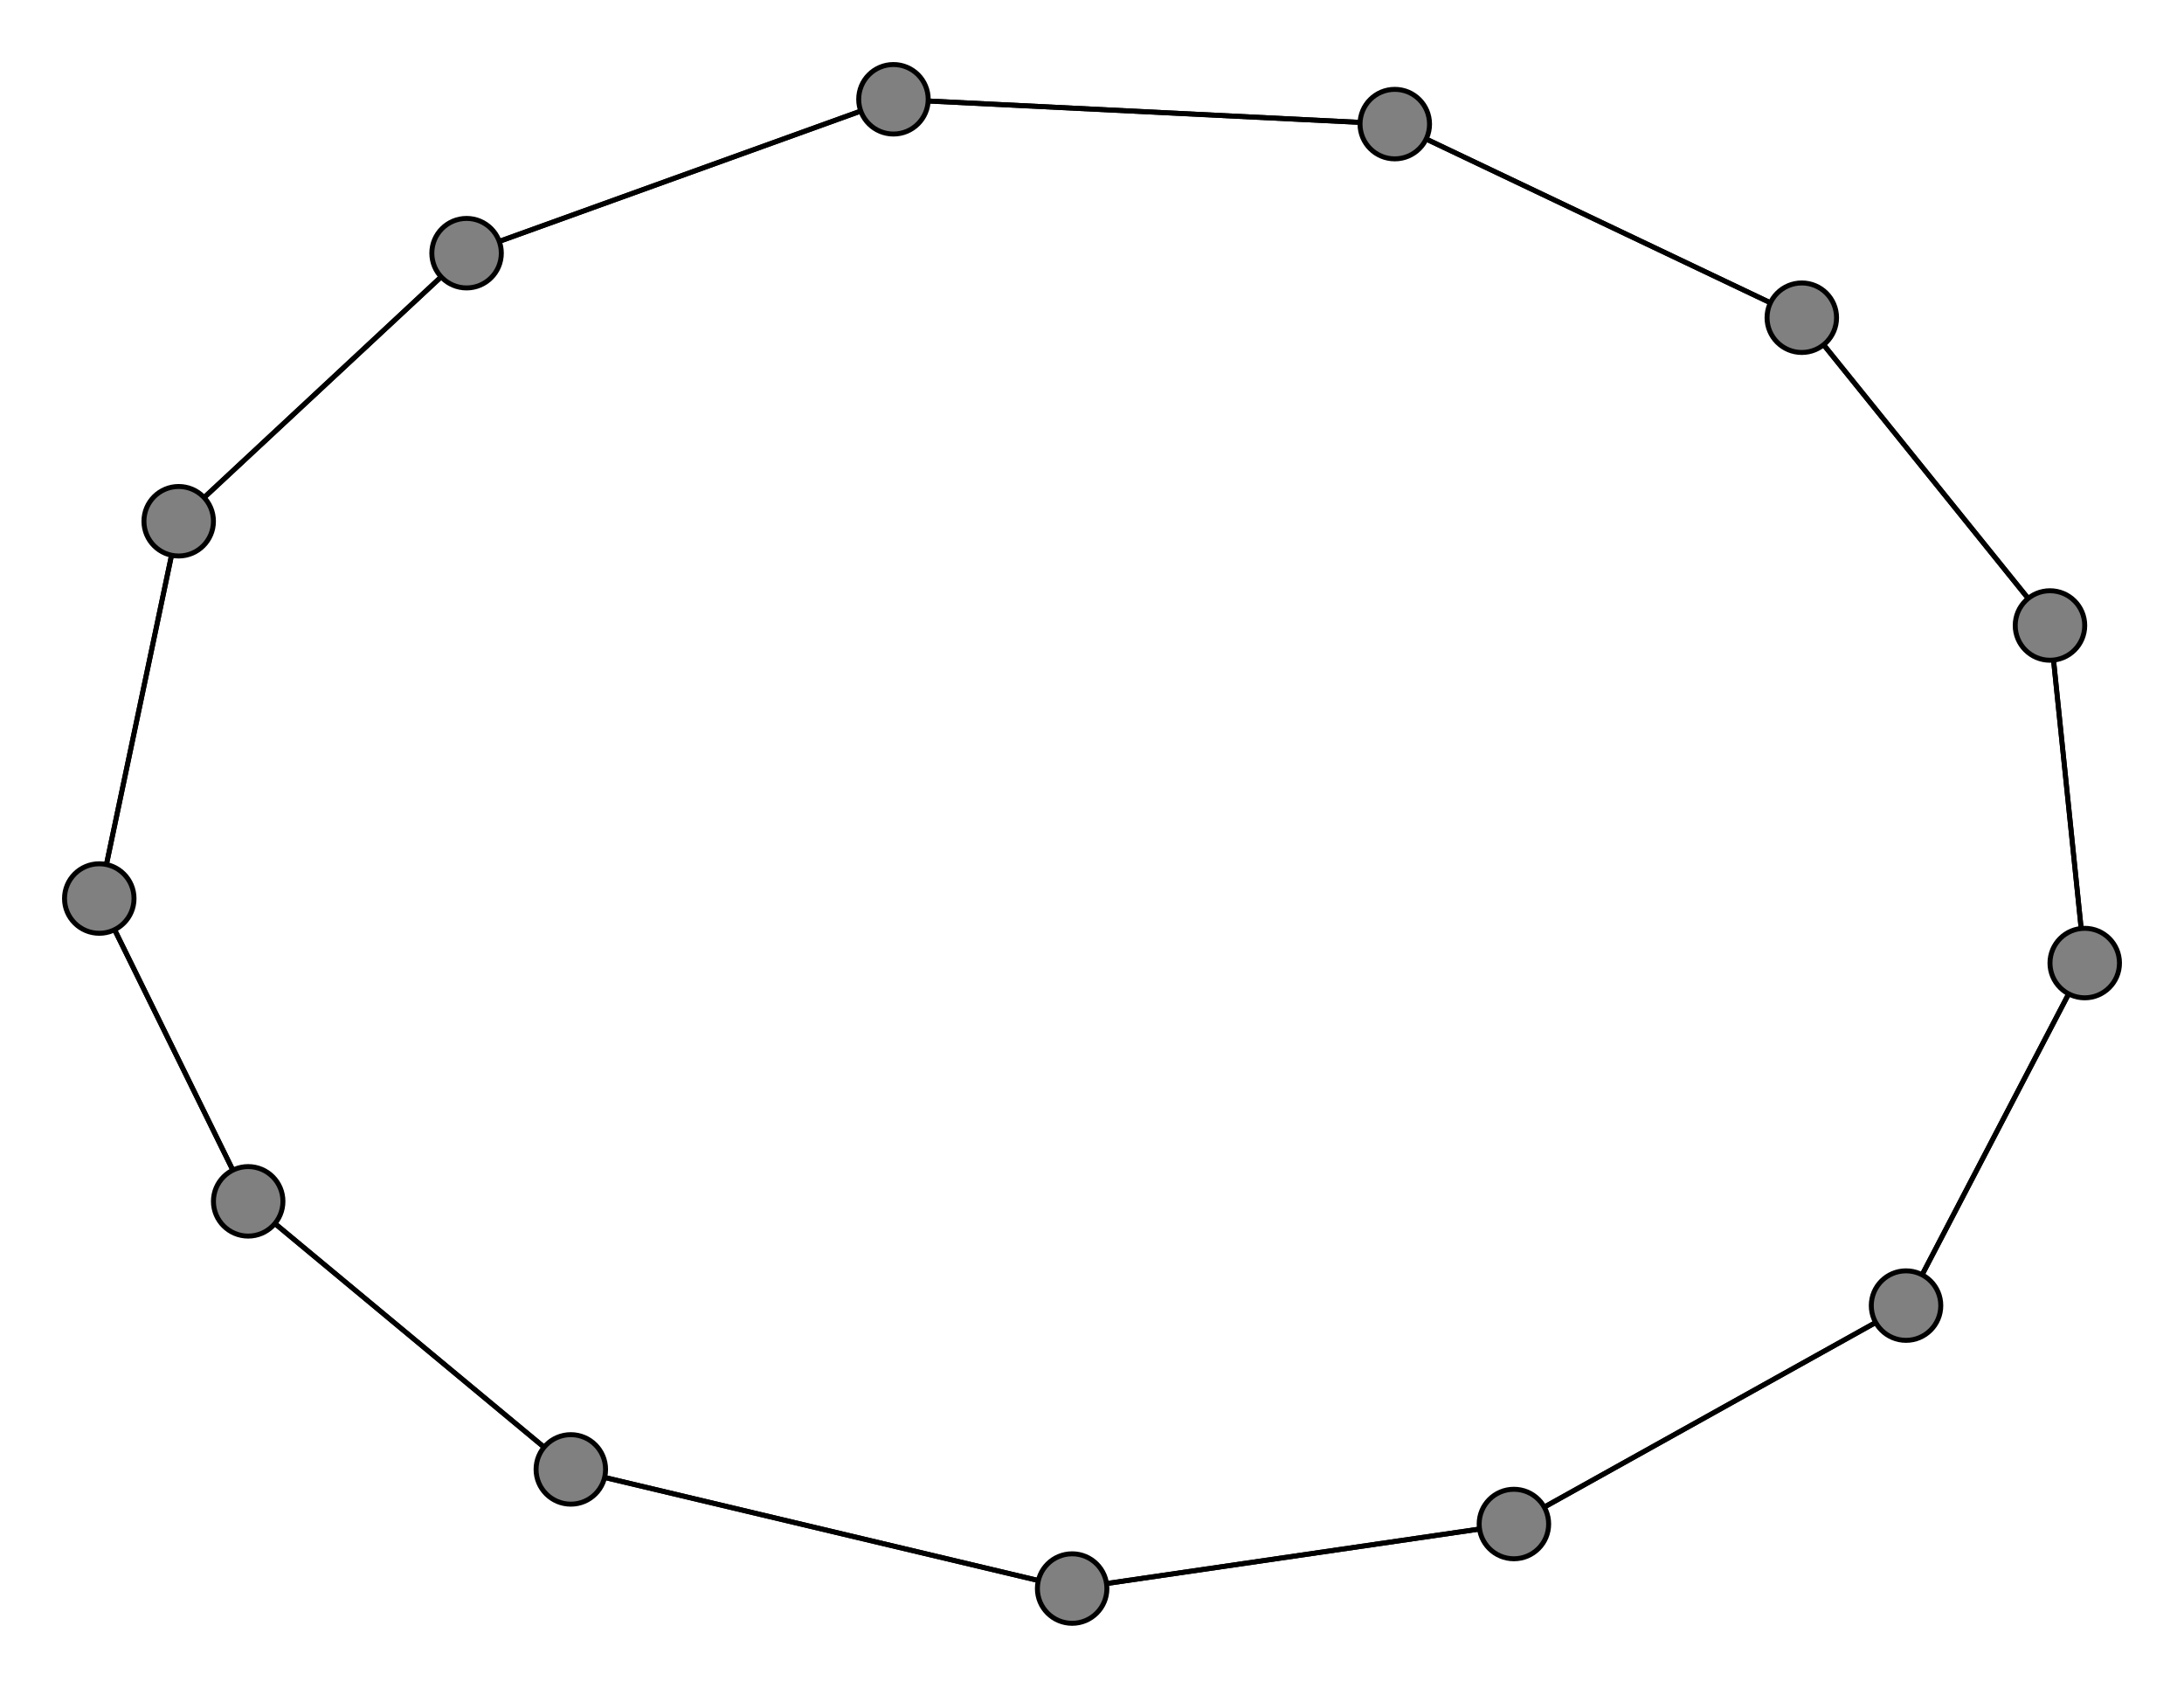 <svg width="440" height="340" xmlns="http://www.w3.org/2000/svg">
<path stroke-width="1" stroke="black" d="M 94 51 36 105"/>
<path stroke-width="1" stroke="black" d="M 305 307 384 263"/>
<path stroke-width="1" stroke="black" d="M 305 307 216 320"/>
<path stroke-width="1" stroke="black" d="M 384 263 305 307"/>
<path stroke-width="1" stroke="black" d="M 384 263 420 194"/>
<path stroke-width="1" stroke="black" d="M 413 126 420 194"/>
<path stroke-width="1" stroke="black" d="M 413 126 363 64"/>
<path stroke-width="1" stroke="black" d="M 115 296 50 242"/>
<path stroke-width="1" stroke="black" d="M 115 296 216 320"/>
<path stroke-width="1" stroke="black" d="M 180 20 281 25"/>
<path stroke-width="1" stroke="black" d="M 180 20 94 51"/>
<path stroke-width="1" stroke="black" d="M 420 194 384 263"/>
<path stroke-width="1" stroke="black" d="M 420 194 413 126"/>
<path stroke-width="1" stroke="black" d="M 36 105 20 181"/>
<path stroke-width="1" stroke="black" d="M 36 105 94 51"/>
<path stroke-width="1" stroke="black" d="M 50 242 20 181"/>
<path stroke-width="1" stroke="black" d="M 50 242 115 296"/>
<path stroke-width="1" stroke="black" d="M 216 320 305 307"/>
<path stroke-width="1" stroke="black" d="M 216 320 115 296"/>
<path stroke-width="1" stroke="black" d="M 281 25 180 20"/>
<path stroke-width="1" stroke="black" d="M 281 25 363 64"/>
<path stroke-width="1" stroke="black" d="M 363 64 413 126"/>
<path stroke-width="1" stroke="black" d="M 363 64 281 25"/>
<path stroke-width="1" stroke="black" d="M 94 51 180 20"/>
<path stroke-width="1" stroke="black" d="M 20 181 50 242"/>
<path stroke-width="1" stroke="black" d="M 20 181 36 105"/>
<circle cx="94" cy="51" r="7.0" style="fill:gray;stroke:black;stroke-width:1.0"/>
<circle cx="363" cy="64" r="7.0" style="fill:gray;stroke:black;stroke-width:1.0"/>
<circle cx="281" cy="25" r="7.0" style="fill:gray;stroke:black;stroke-width:1.0"/>
<circle cx="216" cy="320" r="7.0" style="fill:gray;stroke:black;stroke-width:1.0"/>
<circle cx="50" cy="242" r="7.0" style="fill:gray;stroke:black;stroke-width:1.0"/>
<circle cx="36" cy="105" r="7.0" style="fill:gray;stroke:black;stroke-width:1.0"/>
<circle cx="420" cy="194" r="7.0" style="fill:gray;stroke:black;stroke-width:1.0"/>
<circle cx="180" cy="20" r="7.0" style="fill:gray;stroke:black;stroke-width:1.0"/>
<circle cx="115" cy="296" r="7.0" style="fill:gray;stroke:black;stroke-width:1.0"/>
<circle cx="413" cy="126" r="7.0" style="fill:gray;stroke:black;stroke-width:1.0"/>
<circle cx="384" cy="263" r="7.0" style="fill:gray;stroke:black;stroke-width:1.0"/>
<circle cx="305" cy="307" r="7.0" style="fill:gray;stroke:black;stroke-width:1.0"/>
<circle cx="20" cy="181" r="7.0" style="fill:gray;stroke:black;stroke-width:1.0"/>
</svg>
